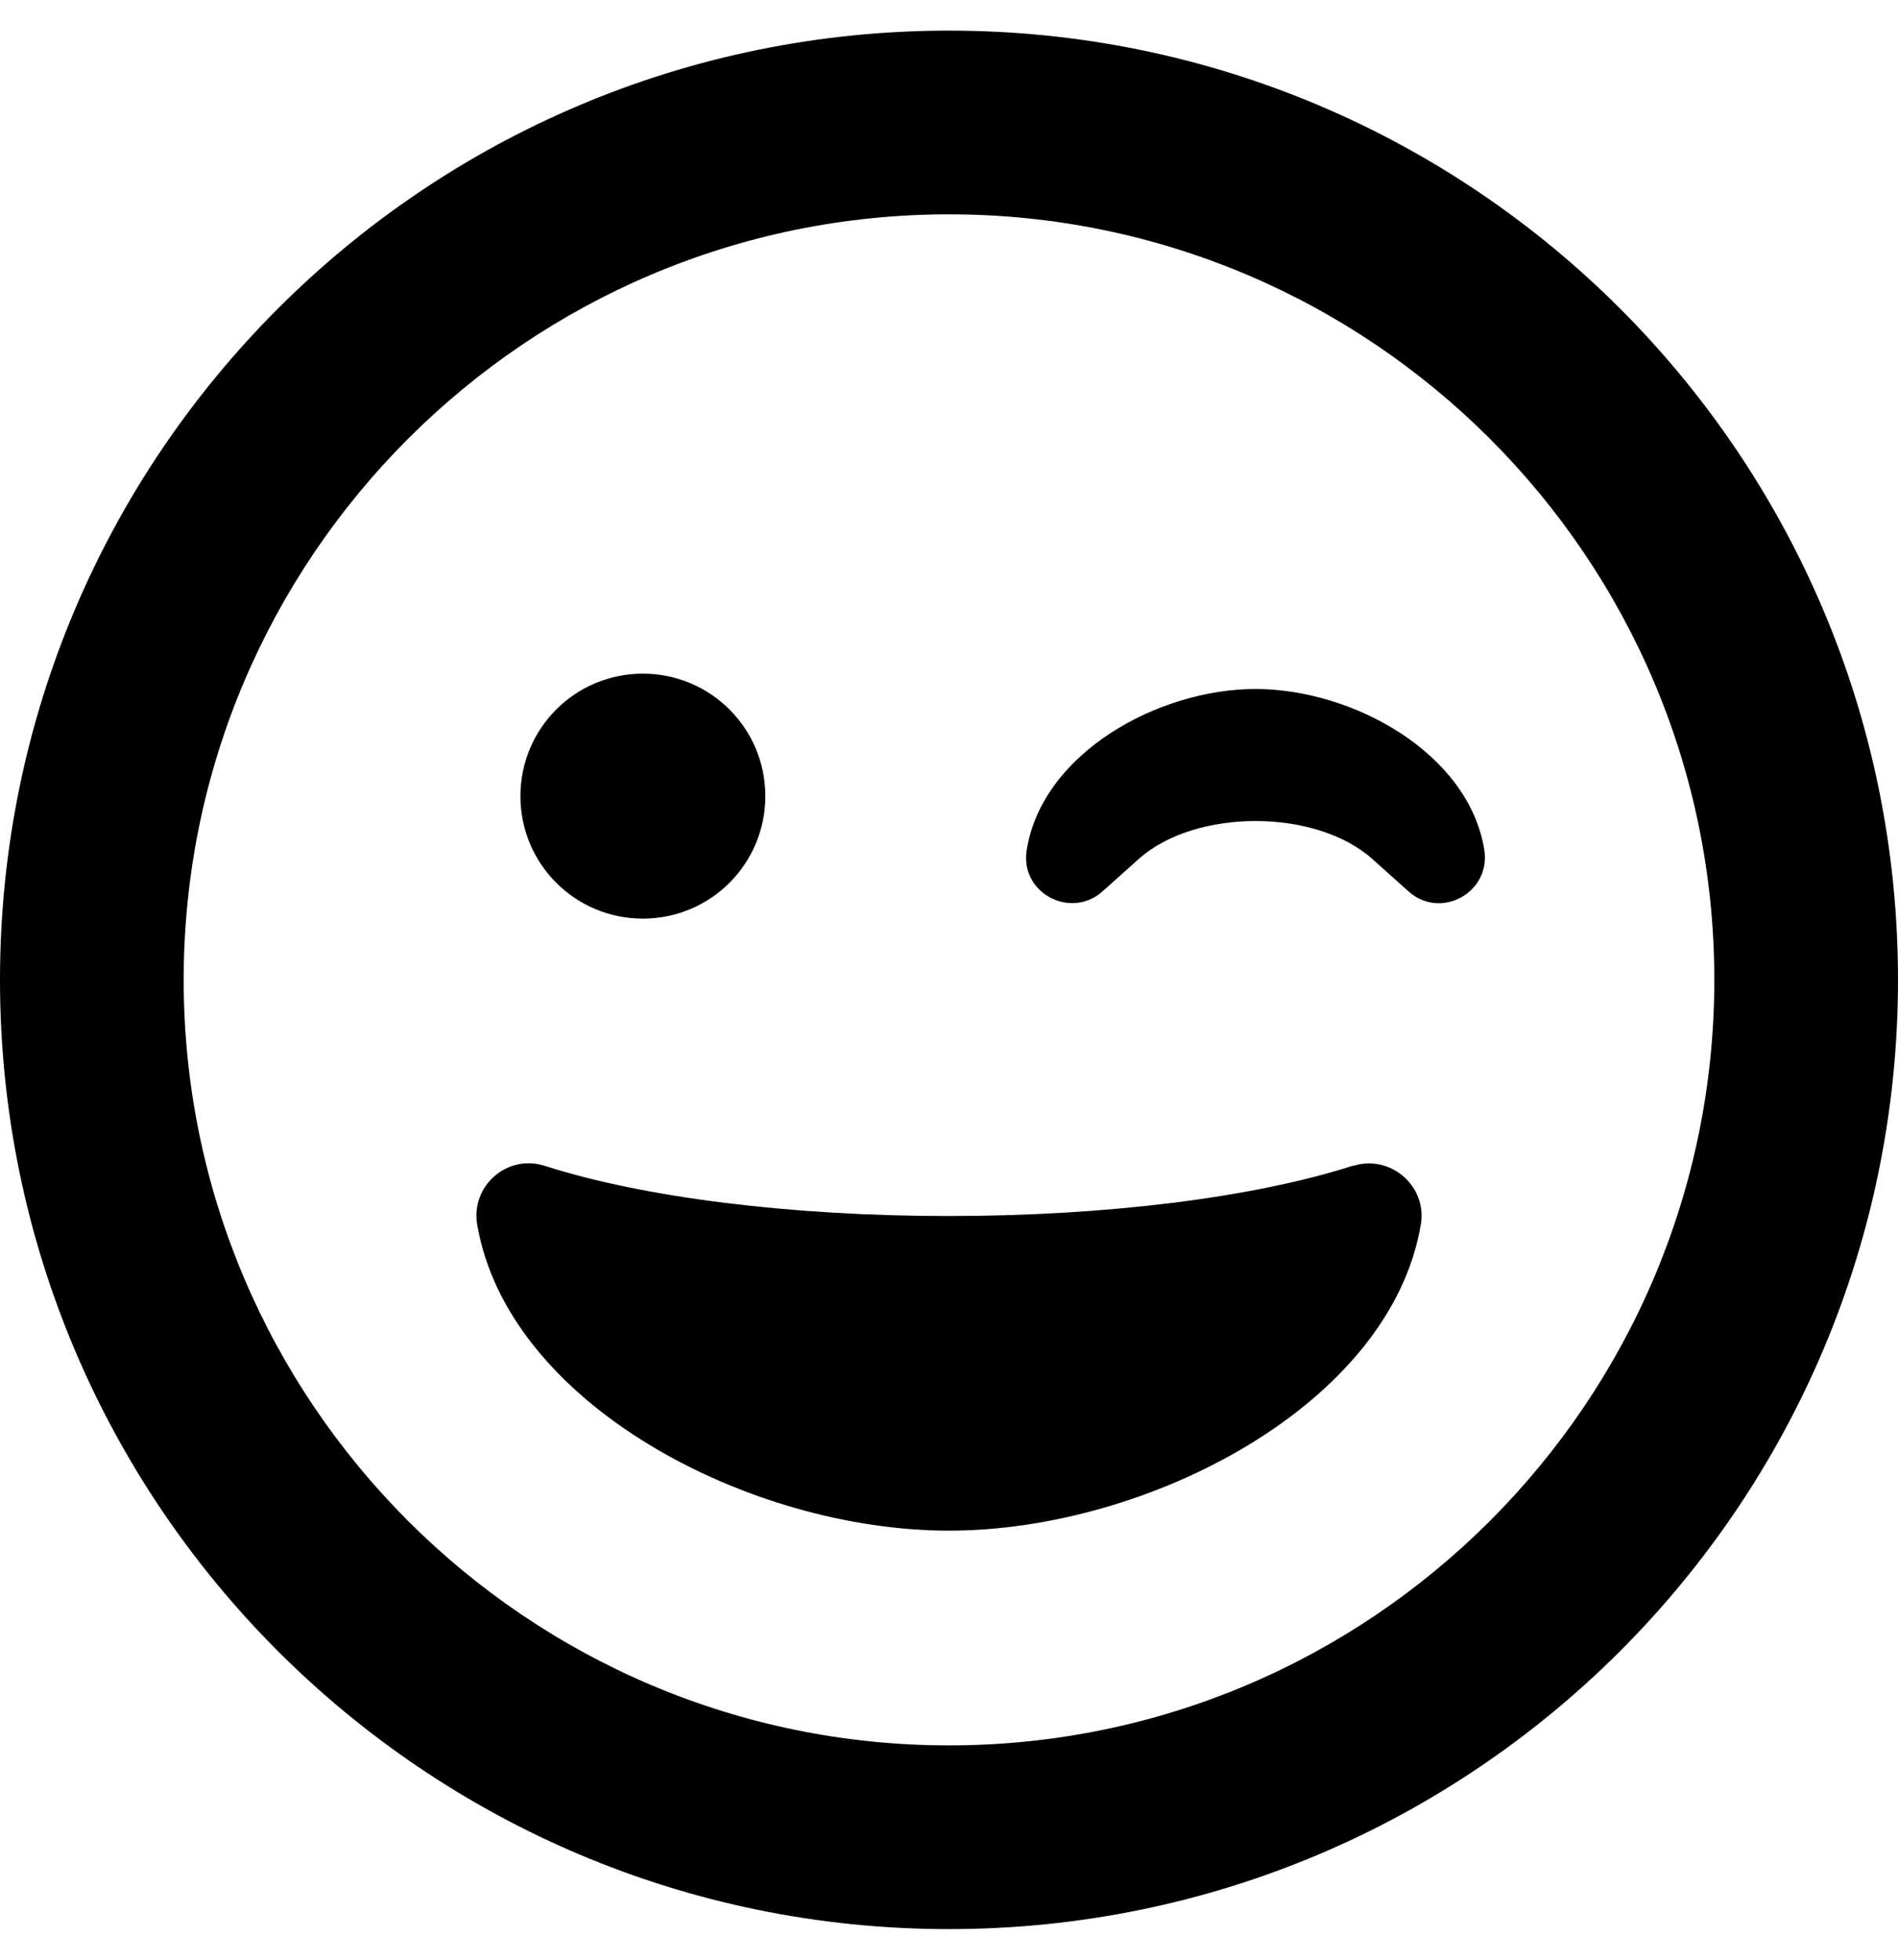<svg xmlns="http://www.w3.org/2000/svg" width="100%" height="100%" viewBox="0 0 496 512"><path fill="currentColor" d="M328 180c25.7 0 55.9 16.9 59.9 42.1 1.7 11.1-11.4 18.3-19.8 10.8l-9.5-8.5c-14.8-13.2-46.2-13.2-61 0l-9.5 8.5c-8.3 7.4-21.6 0.4-19.8-10.8 4-25.2 34.2-42.1 59.9-42.1zM168 240c-17.7 0-32-14.3-32-32s14.3-32 32-32 32 14.3 32 32-14.3 32-32 32zM353.6 304.6c10-3.1 19.4 5.5 17.7 15.3-7.9 47.1-71.3 80-123.3 80s-115.3-32.9-123.3-80c-1.7-10 7.8-18.5 17.7-15.3 25.9 8.3 64.4 13.1 105.5 13.1s79.6-4.8 105.5-13.1zM248 8c137 0 248 111 248 248s-111 248-248 248-248-111-248-248 111-248 248-248zM248 456c110.3 0 200-89.7 200-200s-89.7-200-200-200-200 89.7-200 200 89.7 200 200 200z" /></svg>